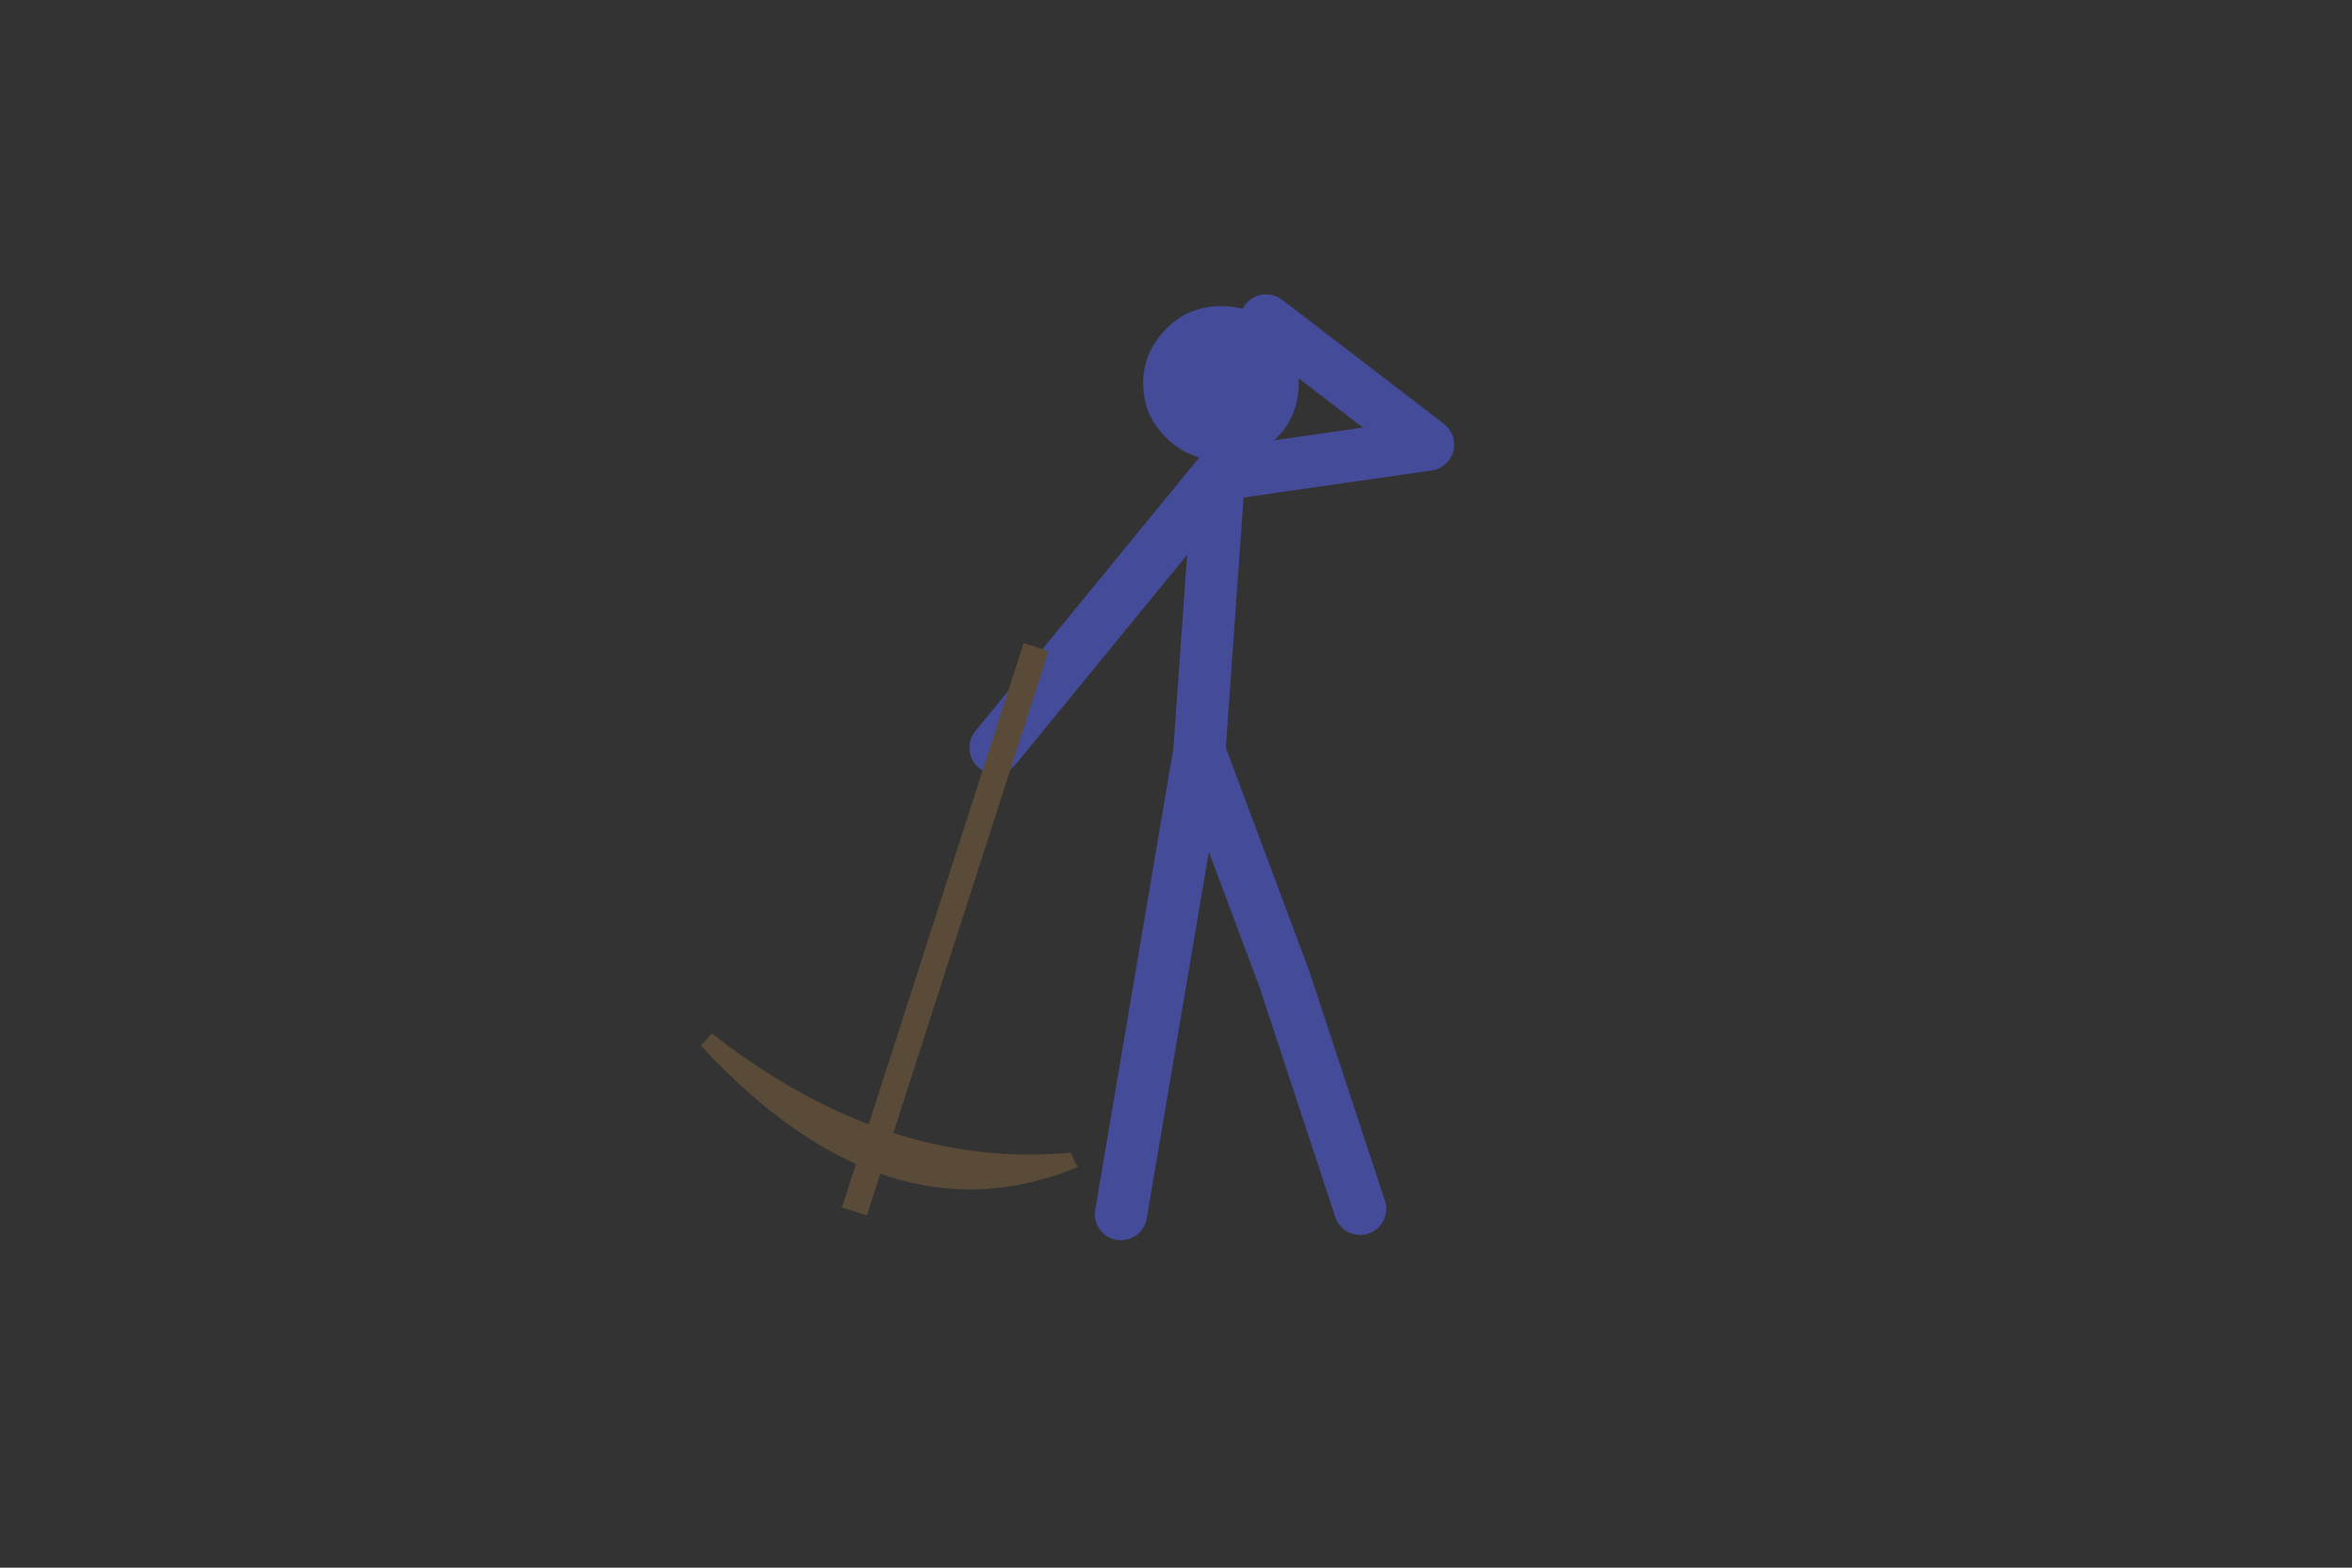 <?xml version="1.0" encoding="utf-8"?>
<!-- Generator: Adobe Illustrator 15.1.0, SVG Export Plug-In . SVG Version: 6.00 Build 0)  -->
<!DOCTYPE svg PUBLIC "-//W3C//DTD SVG 1.1//EN" "http://www.w3.org/Graphics/SVG/1.1/DTD/svg11.dtd">
<svg version="1.1" id="Layer_1" xmlns="http://www.w3.org/2000/svg" xmlns:xlink="http://www.w3.org/1999/xlink" x="0px" y="0px"
	 width="90px" height="60px" viewBox="0 0 90 60" enable-background="new 0 0 90 60" xml:space="preserve">
<rect x="0" y="0" width="90" height="60" fill="#333333" stroke="none"/>
<g>
	<g>
		
			<path fill-rule="evenodd" clip-rule="evenodd" fill="none" stroke="#444B99" stroke-width="2" stroke-linecap="round" stroke-linejoin="round" stroke-miterlimit="3" d="
			M-287.606,259.615l-5.8-1.898l-3.35-5.451l0.8,6.85l0.5,3.602l2.65,8.949l2.25,8.85 M-295.456,262.717l-4.2,17.398"/>
		
			<polyline fill-rule="evenodd" clip-rule="evenodd" fill="none" stroke="#444B99" stroke-width="2" stroke-linecap="round" stroke-linejoin="round" stroke-miterlimit="3" points="
			-300.207,262.863 -301.731,256.738 -297.189,251.605 		"/>
		<path fill-rule="evenodd" clip-rule="evenodd" fill="#444B99" d="M-294.436,247.537c0.145,0.811-0.009,1.568-0.458,2.273
			c-0.474,0.568-1.102,0.943-1.883,1.123c-0.814,0.176-1.556,0.041-2.227-0.406c-0.637-0.445-1.045-1.074-1.223-1.889
			c-0.146-0.779-0.011-1.521,0.405-2.229c0.51-0.6,1.171-0.986,1.986-1.164c0.375-0.107,0.712-0.152,1.011-0.131
			c0.266,0.018,0.494,0.102,0.685,0.248l0.046,0.053c0.033,0.002,0.097,0.041,0.192,0.113l0.054-0.045
			c0.062,0.07,0.107,0.141,0.136,0.209c0.576,0.375,0.974,0.887,1.196,1.537C-294.521,247.33-294.495,247.432-294.436,247.537z"/>
		<g>
			
				<line fill-rule="evenodd" clip-rule="evenodd" fill="none" stroke="#5A4B38" stroke-linejoin="round" stroke-miterlimit="3" x1="-303.156" y1="264.467" x2="-281.856" y2="256.666"/>
			<path fill-rule="evenodd" clip-rule="evenodd" fill="#5A4B38" d="M-282.992,264.287c0.011-5.654-1.604-10.201-4.843-13.637
				l0.268-0.555c4.596,2.613,6.33,7.357,5.203,14.236L-282.992,264.287z"/>
		</g>
	</g>
	<g>
		
			<path fill-rule="evenodd" clip-rule="evenodd" fill="none" stroke="#444B99" stroke-width="2" stroke-linecap="round" stroke-linejoin="round" stroke-miterlimit="3" d="
			M357.245-181.934l-4.951,7.6l-5.15,2.5l-1,7.35l3.051,8.65l2.199,6.05l0.9,2.75 M335.794-181.833l4.75,6.35l6.6,3.65v-3.6
			 M346.144-164.484l-2.5,14.7l-0.5,2.95"/>
		<path fill-rule="evenodd" clip-rule="evenodd" fill="#444B99" d="M347.896-182.034c0.365,0.133,0.699,0.35,1,0.65
			c0.5,0.5,0.783,1.1,0.85,1.8c0,0.067,0,0.15,0,0.25c0,0.133,0,0.267,0,0.4v0.05c-0.334,1.033-0.783,1.717-1.35,2.05l-0.051,0.05
			c-0.434,0.267-0.916,0.4-1.449,0.4c-0.035,0-0.068,0-0.102,0c-0.832,0-1.533-0.267-2.1-0.8c-0.6-0.6-0.9-1.317-0.9-2.15
			c0-0.8,0.301-1.483,0.9-2.05c0.566-0.6,1.268-0.9,2.1-0.9C347.194-182.284,347.562-182.201,347.896-182.034z"/>
		<polygon fill-rule="evenodd" clip-rule="evenodd" fill="#4A3541" points="359.944,-196.634 359.144,-186.534 355.794,-146.684 
			355.245,-146.684 359.394,-196.884 359.944,-196.834 		"/>
		<path fill-rule="evenodd" clip-rule="evenodd" fill="#E95556" d="M370.495-183.834l0.799-7.1c4.1,0.933,5.883,2.95,5.35,6.05
			c-0.398-0.7-1.217-0.9-2.449-0.6c1.1,1.6,1.232,3.4,0.4,5.4c-1.533-2.667-4.633-3.667-9.301-3
			C367.661-183.717,369.394-183.967,370.495-183.834z"/>
		<path fill-rule="evenodd" clip-rule="evenodd" fill="#BE4546" d="M370.495-183.834c-1.102-0.133-2.834,0.117-5.201,0.75l0.65-4.3
			C367.845-186.951,369.36-185.767,370.495-183.834z"/>
		<path fill-rule="evenodd" clip-rule="evenodd" fill="#F26822" d="M359.144-186.534c1.334-3.233,1.602-6.6,0.801-10.1
			c5.066-1.133,8.916,0.267,11.551,4.2l-0.201,1.5l-0.799,7.1c-1.135-1.933-2.65-3.117-4.551-3.55
			C364.044-187.851,361.778-187.567,359.144-186.534z"/>
	</g>
	<path fill-rule="evenodd" clip-rule="evenodd" fill="#444B99" d="M382.944-146.234c-4.699-4.333-6.85-8.917-6.449-13.75
		c-3.301,4.167-4.9,8.75-4.801,13.75h-13.1c7.832-8.5,14.133-17.783,18.9-27.85c3.566,9.7,9.932,18.983,19.1,27.85H382.944z
		 M409.794-146.234h-11c-9.434-8.867-16.049-18.15-19.85-27.85c4.301,5.033,8.232,7.667,11.801,7.9
		C394.177-160.084,400.528-153.434,409.794-146.234z"/>
	<g>
		<path fill-rule="evenodd" clip-rule="evenodd" fill="#444B99" d="M48.444,12.266l0.05,0.05c0.033,0,0.067,0.033,0.101,0.1h0.049
			l0.201,0.15c0.5,0.533,0.783,1.133,0.85,1.8c0,0.067,0,0.167,0,0.3c0,0.833-0.283,1.533-0.85,2.1
			c-0.601,0.567-1.301,0.85-2.101,0.85c-0.833,0-1.533-0.283-2.101-0.85c-0.6-0.566-0.899-1.267-0.899-2.1c0-0.8,0.3-1.5,0.899-2.1
			c0.567-0.567,1.268-0.85,2.101-0.85c0.399,0,0.767,0.067,1.101,0.2C48.077,11.983,48.277,12.1,48.444,12.266z"/>
		
			<path fill-rule="evenodd" clip-rule="evenodd" fill="none" stroke="#444B99" stroke-width="2" stroke-linecap="round" stroke-linejoin="round" stroke-miterlimit="3" d="
			M48.444,12.266l0.05,0.05c0.033,0,0.067,0.033,0.101,0.1h0.049l0.201,0.15l5.799,4.45l-8,1.15l-0.75,10.599l3.25,8.701l2.9,8.799
			 M45.894,28.766l-3,17.701 M38.095,28.616l8.549-10.45"/>
		<g>
			
				<line fill-rule="evenodd" clip-rule="evenodd" fill="none" stroke="#5A4B38" stroke-linejoin="round" stroke-miterlimit="3" x1="39.644" y1="24.766" x2="32.694" y2="46.366"/>
			<path fill-rule="evenodd" clip-rule="evenodd" fill="#5A4B38" d="M27.241,39.553c4.451,3.483,9.025,5.004,13.723,4.563
				l0.273,0.551c-4.883,2.018-9.688,0.469-14.416-4.646L27.241,39.553z"/>
		</g>
	</g>
	<g>
		<path fill-rule="evenodd" clip-rule="evenodd" fill="#444B99" d="M-409.156,330.566c-0.633,0.6-1.333,0.9-2.1,0.9
			c-0.833,0-1.534-0.301-2.1-0.9c-0.633-0.533-0.95-1.234-0.95-2.1c0-0.801,0.317-1.484,0.95-2.051c0.566-0.566,1.267-0.85,2.1-0.85
			c0.767,0,1.466,0.283,2.1,0.85c0.567,0.566,0.85,1.25,0.85,2.051C-408.306,329.332-408.589,330.033-409.156,330.566z"/>
		
			<path fill-rule="evenodd" clip-rule="evenodd" fill="none" stroke="#444B99" stroke-width="2" stroke-linecap="round" stroke-linejoin="round" stroke-miterlimit="3" d="
			M-402.206,337.266l-4.5,0.35l-4.05-5.699l-0.2,3.301l-0.4,6.25l5.9,7.898l1.8,9.352 M-416.806,358.365l4.5-7.549l0.95-9.35"/>
		
			<polyline fill-rule="evenodd" clip-rule="evenodd" fill="none" stroke="#444B99" stroke-width="2" stroke-linecap="round" stroke-linejoin="round" stroke-miterlimit="3" points="
			-404.073,341.99 -410.33,339.693 -410.961,333.035 		"/>
		<g>
			<path fill-rule="evenodd" clip-rule="evenodd" fill="#444B99" d="M-418.456,332.217c0.3-0.301,0.85-0.65,1.65-1.051
				c0.767-0.434,1.267-0.301,1.5,0.4c1.467-0.334,2.483,0.482,3.05,2.449c0.2,0.834,0.267,1.934,0.2,3.301
				c-0.033,2.766-0.05,4.617-0.05,5.549c0,0.934-0.283,1.617-0.85,2.051c-0.167,0.1-0.717,0.283-1.65,0.551
				c-0.733,0.199-1.15,0.299-1.25,0.299c-0.167-0.033-0.367-0.199-0.6-0.5c-0.567,0.301-1,0.367-1.3,0.201
				c-0.467-0.234-0.784-0.701-0.95-1.4l-0.7-2.6c-0.433-1.701-0.7-2.934-0.8-3.701c-0.133-0.299,0.083-0.799,0.65-1.5
				c0.167-0.166,0.333-0.299,0.5-0.4c0.067-0.766,0.283-1.416,0.65-1.949c-0.367-0.166-0.55-0.334-0.55-0.5
				C-419.089,333.016-418.923,332.615-418.456,332.217z M-417.456,332.217c-0.167,0.033-0.367,0.148-0.6,0.35h-0.1
				c0.1,0.434,0.517,0.732,1.25,0.9c0.434-0.268,0.833-0.602,1.2-1c-0.133-0.268-0.267-0.484-0.4-0.65c-0.1,0.033-0.2,0.066-0.3,0.1
				C-416.939,332.049-417.29,332.15-417.456,332.217z"/>
			<path fill-rule="evenodd" clip-rule="evenodd" fill="#FFFFFF" d="M-416.127,343.711c-2.832-3.406-3.654-5.836-2.468-7.289
				C-418.366,338.334-417.543,340.764-416.127,343.711z"/>
		</g>
		<path fill-rule="evenodd" clip-rule="evenodd" fill="#444B99" d="M-414.715,332.232c0.011-0.318,0.134-0.594,0.369-0.82
			c0.278-0.273,0.662-0.559,1.149-0.852c-0.025-0.178-0.005-0.361,0.058-0.549c0.105-0.293,0.301-0.508,0.588-0.645
			c0.397-0.201,0.833-0.391,1.312-0.568c0.229-0.08,0.458-0.088,0.689-0.023l0.056,0.014c0.221,0.057,0.409,0.166,0.565,0.33
			c0.144,0.164,0.231,0.355,0.262,0.576c0.044,0.221,0.027,0.434-0.053,0.639c-0.298,0.754-0.906,1.395-1.821,1.918l-0.035,0.021
			c-0.53,0.285-0.929,0.555-1.197,0.807c-0.222,0.219-0.488,0.326-0.799,0.32c-0.312-0.008-0.577-0.129-0.794-0.361
			C-414.595,332.814-414.711,332.547-414.715,332.232z"/>
	</g>
</g>
</svg>
